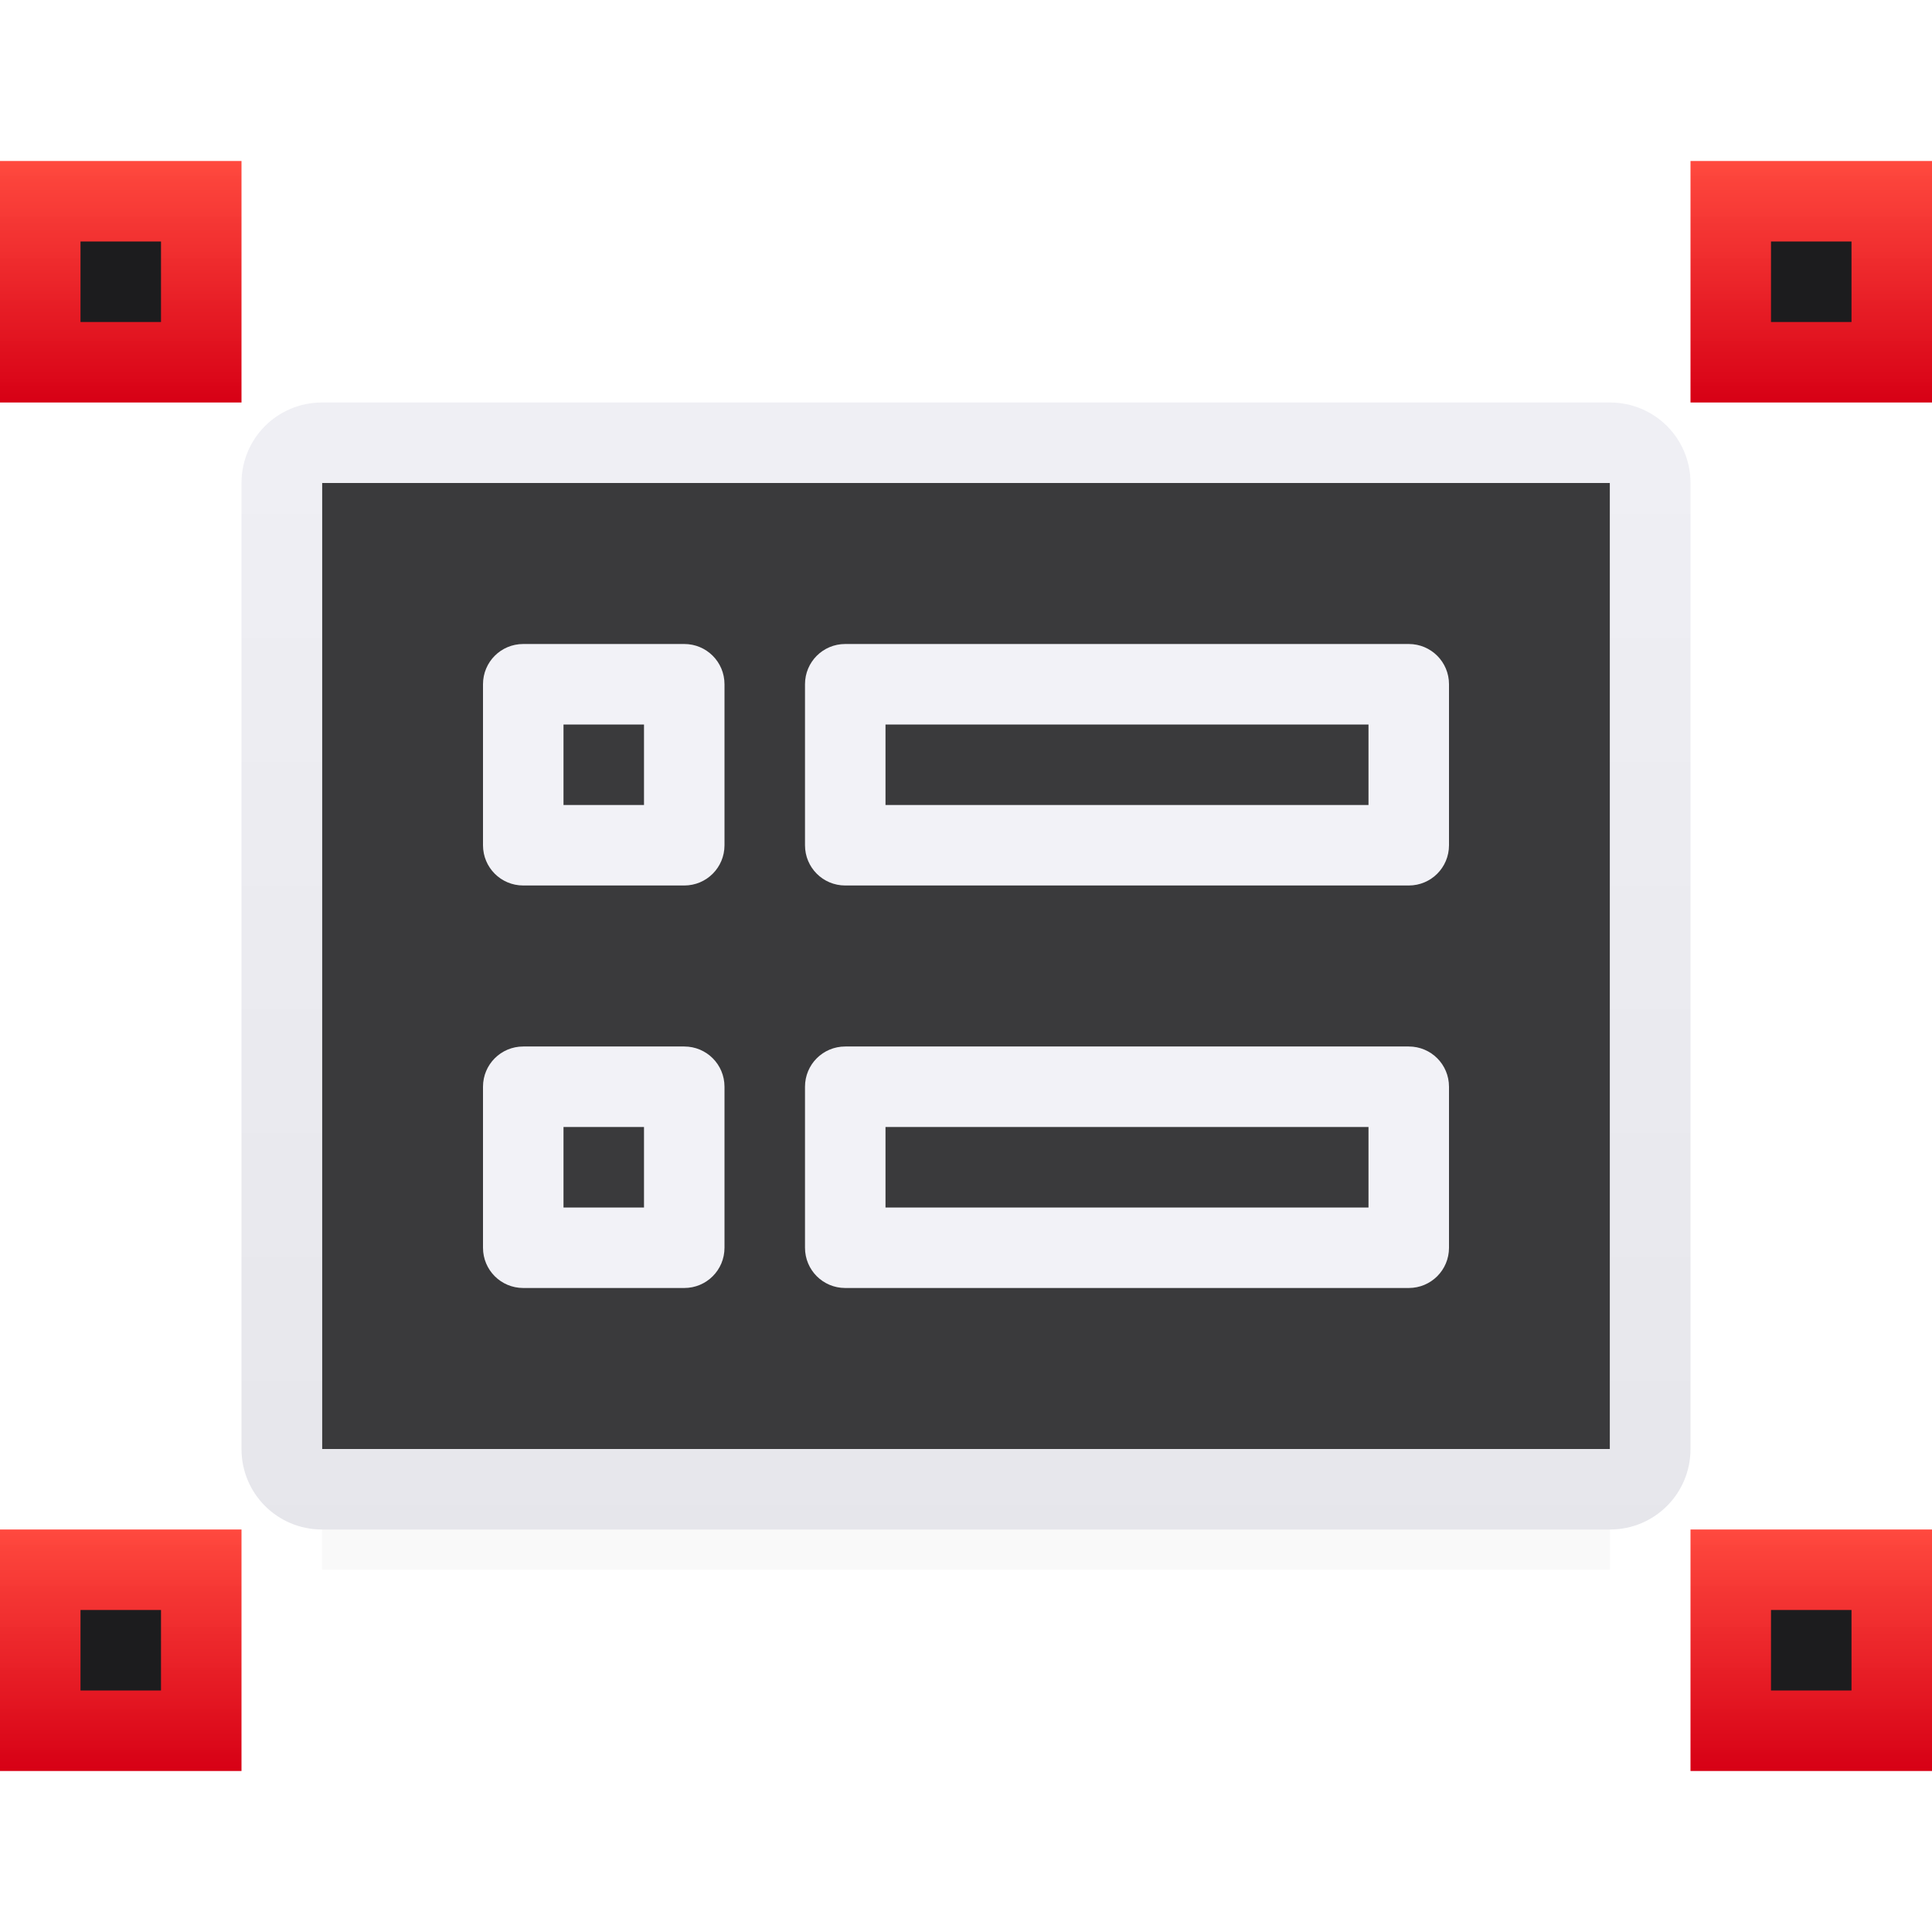 <svg viewBox="0 0 24 24" xmlns="http://www.w3.org/2000/svg" xmlns:xlink="http://www.w3.org/1999/xlink"><linearGradient id="a"><stop offset="0" stop-color="#d70015"/><stop offset="1" stop-color="#ff453a" stop-opacity=".977"/></linearGradient><filter id="b" color-interpolation-filters="sRGB" height="1.095" width="1.097" x="-.049" y="-.047"><feGaussianBlur stdDeviation=".366"/></filter><linearGradient id="c" gradientUnits="userSpaceOnUse" x1="63" x2="63" y1="34" y2="19"><stop offset="0" stop-color="#1c1c1e"/><stop offset=".286" stop-color="#2c2c2e"/><stop offset="1" stop-color="#3a3a3c"/></linearGradient><linearGradient id="d" gradientUnits="userSpaceOnUse" x1="12" x2="12" y1="1" y2="21"><stop offset="0" stop-color="#f2f2f7"/><stop offset="1" stop-color="#e5e5ea"/></linearGradient><linearGradient id="e" gradientUnits="userSpaceOnUse" x1="1.5" x2="1.5" xlink:href="#a" y1="5" y2="2"/><linearGradient id="f" gradientUnits="userSpaceOnUse" x1="22.5" x2="22.5" xlink:href="#a" y1="5" y2="2"/><linearGradient id="g" gradientUnits="userSpaceOnUse" x1="1.5" x2="1.5" xlink:href="#a" y1="22" y2="19"/><linearGradient id="h" gradientUnits="userSpaceOnUse" x1="22.5" x2="22.5" xlink:href="#a" y1="22" y2="19"/><path d="m4 7h16v12.5h-16z" filter="url(#b)" opacity=".15" stroke-width="1.015"/><path d="m4 6h16v12h-16z" fill="url(#c)"/><path d="m4 5c-.554 0-1 .446-1 1v12c0 .554.446 1 1 1h16c.554 0 1-.446 1-1v-12c0-.554-.446-1-1-1zm0 1h16v12h-16z" fill="url(#d)"/><g fill="#f2f2f7" transform="translate(0 -1)"><path d="m10.5 9c-.277 0-.5.223-.5.5v2c0 .277.223.5.5.5h7c.277 0 .5-.223.5-.5v-2c0-.277-.223-.5-.5-.5zm.5 1h6v1h-6z"/><path d="m6.5 9c-.277 0-.5.223-.5.5v2c0 .277.223.5.5.5h2c.277 0 .5-.223.5-.5v-2c0-.277-.223-.5-.5-.5zm.5 1h1v1h-1z"/><path d="m10.5 14c-.277 0-.5.223-.5.5v2c0 .277.223.5.5.5h7c.277 0 .5-.223.5-.5v-2c0-.277-.223-.5-.5-.5zm.5 1h6v1h-6z"/><path d="m6.5 14c-.277 0-.5.223-.5.5v2c0 .277.223.5.5.5h2c.277 0 .5-.223.5-.5v-2c0-.277-.223-.5-.5-.5zm.5 1h1v1h-1z"/></g><g fill="#0040dd"><path d="m0 2h3v3h-3z" fill="url(#e)"/><path d="m21 2h3v3h-3z" fill="url(#f)"/><path d="m0 19h3v3h-3z" fill="url(#g)"/><path d="m21 19h3v3h-3z" fill="url(#h)"/></g><g fill="#1c1c1e"><path d="m1 3h1v1h-1z"/><path d="m22 3h1v1h-1z"/><path d="m22 20h1v1h-1z"/><path d="m1 20h1v1h-1z"/></g></svg>